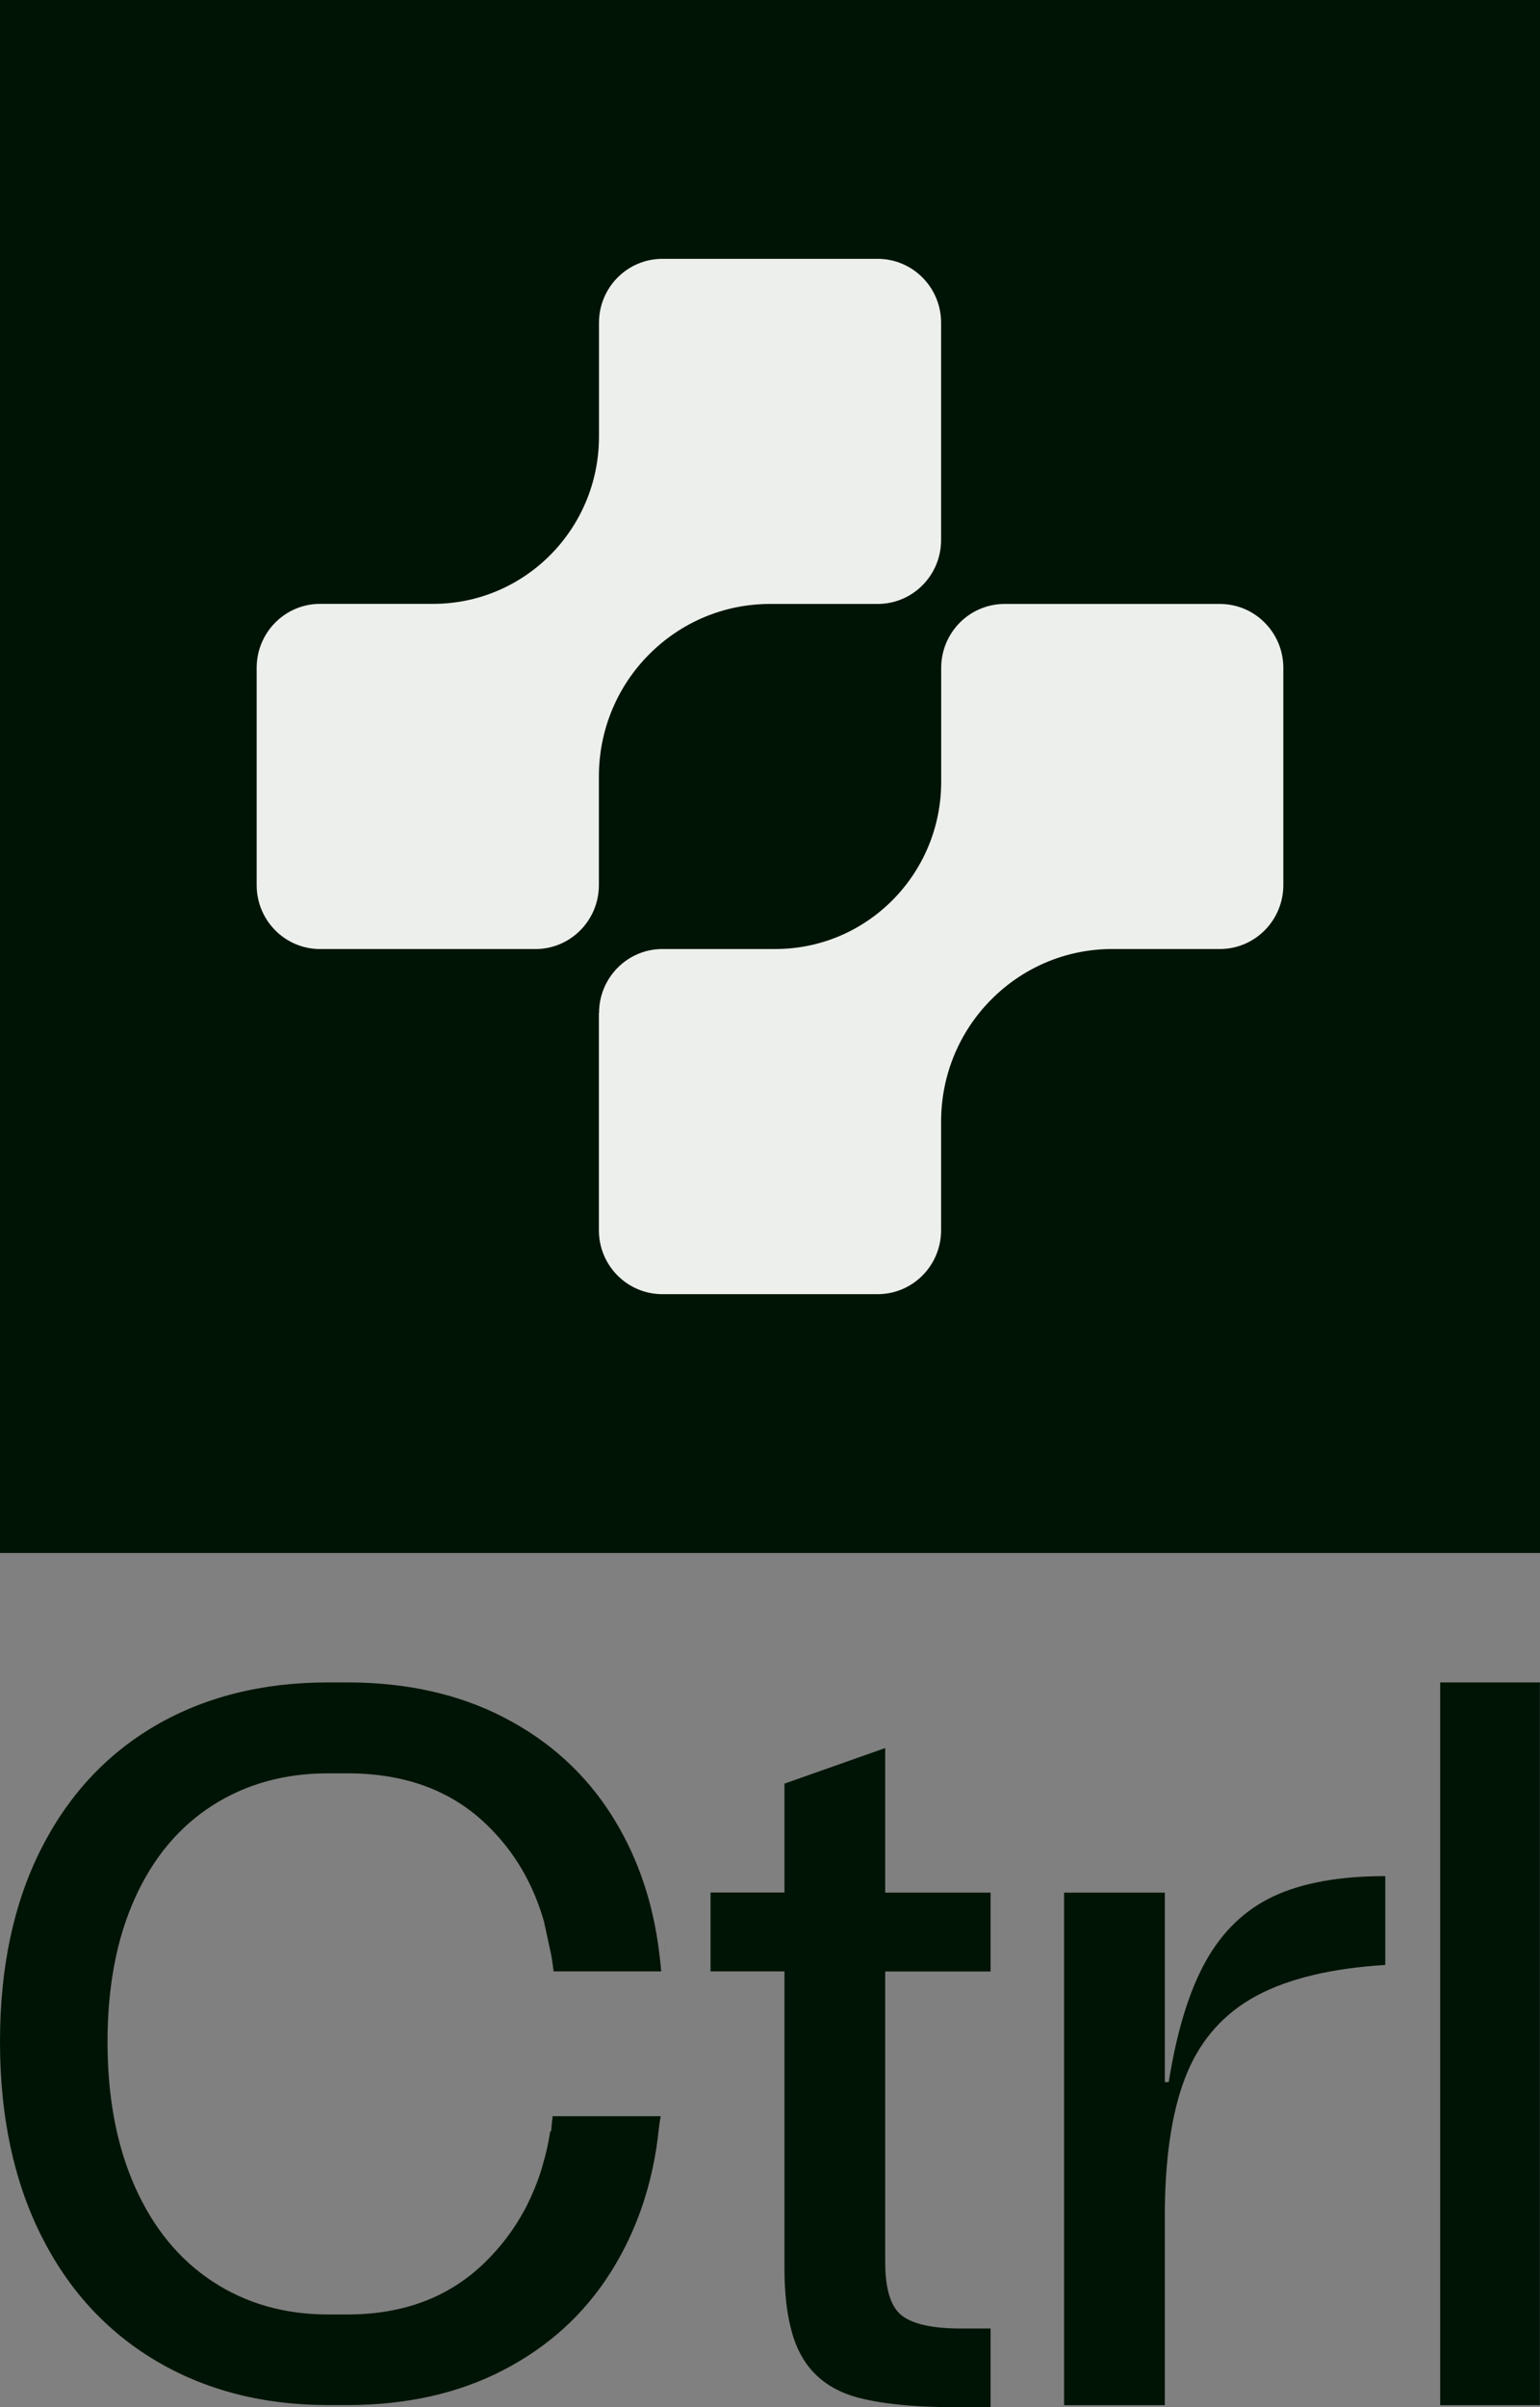 <svg width="128" height="200" viewBox="0 0 128 200" fill="none" xmlns="http://www.w3.org/2000/svg">
<rect x="0" y="0" width="128" height="200" fill="#808080" stroke="none"/>
<rect width="128" height="129.032" fill="#001405"/>
<g clip-path="url(#clip0_2209_42659)">
<path d="M49.777 84.166V102.211C49.777 105.152 52.141 107.527 55.05 107.527H72.949C75.866 107.527 78.222 105.145 78.222 102.211V93.189C78.222 89.225 79.811 85.64 82.388 83.05C84.964 80.453 88.519 78.85 92.444 78.85H101.393C104.31 78.85 106.666 76.467 106.666 73.534V55.496C106.666 52.555 104.303 50.18 101.393 50.18H83.502C80.585 50.18 78.229 52.562 78.229 55.496V64.955C78.229 72.632 72.055 78.85 64.447 78.85H55.065C52.148 78.85 49.791 81.233 49.791 84.166H49.777Z" fill="#ECEFEC"/>
<path d="M21.333 55.495V73.538C21.333 76.478 23.696 78.853 26.606 78.853H44.504C47.421 78.853 49.778 76.471 49.778 73.538V64.517C49.778 60.553 51.367 56.969 53.943 54.379C56.52 51.782 60.075 50.18 64 50.18H72.949C75.866 50.18 78.222 47.797 78.222 44.864V26.821C78.222 23.881 75.859 21.506 72.949 21.506H55.058C52.141 21.506 49.785 23.888 49.785 26.821V36.279C49.785 43.956 43.61 50.172 36.002 50.172H26.606C23.689 50.172 21.333 52.555 21.333 55.488V55.495Z" fill="#ECEFEC"/>
</g>
<g clip-path="url(#clip1_2209_42659)">
<path d="M73.575 145.238V157.252H82.334V163.803H73.575V187.934C73.575 190.173 74.028 191.651 74.942 192.377C75.857 193.103 77.506 193.466 79.882 193.466H82.334V200.008H79.548C75.899 200.008 73.071 199.714 71.054 199.135C69.037 198.539 67.551 197.407 66.611 195.73C66.252 195.091 65.953 194.339 65.739 193.466C65.38 192.074 65.201 190.406 65.201 188.435V163.795H59.057V157.243H65.201V148.194L73.575 145.238Z" fill="#001405"/>
<path d="M119.702 139.785H127.991V199.836H119.702V139.785Z" fill="#001405"/>
<path d="M96.818 173V157.253H88.443V199.837H96.818V183.562C96.869 178.809 97.493 175.023 98.681 172.197C99.868 169.37 101.791 167.244 104.44 165.818C107.098 164.392 110.661 163.537 115.139 163.26V155.879C111.328 155.879 108.226 156.441 105.85 157.556C103.475 158.671 101.595 160.477 100.21 162.966C98.826 165.455 97.809 168.791 97.142 172.992H96.809L96.818 173Z" fill="#001405"/>
<path d="M55.236 161.367C55.279 161.652 55.322 161.955 55.356 162.257C55.373 162.37 55.382 162.482 55.399 162.594" fill="#001405"/>
<path d="M45.922 175.826H54.912C54.844 176.215 54.784 176.621 54.741 177.027C54.715 177.226 54.69 177.425 54.673 177.624C54.604 178.168 54.528 178.678 54.442 179.145C53.801 182.723 52.562 185.947 50.733 188.834C48.546 192.282 45.581 194.979 41.846 196.915C38.121 198.851 33.788 199.827 28.875 199.827H27.259C21.85 199.827 17.073 198.591 12.938 196.137C8.802 193.674 5.614 190.173 3.367 185.636C1.119 181.098 0 175.766 0 169.638C0 163.51 1.119 158.203 3.367 153.718C5.614 149.24 8.785 145.792 12.903 143.381C17.005 140.995 21.791 139.785 27.251 139.785H28.866C33.788 139.785 38.129 140.753 41.889 142.698C45.649 144.642 48.623 147.339 50.81 150.779C52.801 153.908 54.083 157.425 54.673 161.366C54.715 161.652 54.758 161.954 54.792 162.257C54.809 162.369 54.818 162.481 54.835 162.594C54.886 162.983 54.921 163.389 54.955 163.795H46.016C45.965 163.389 45.905 162.983 45.846 162.594H45.837C45.828 162.525 45.82 162.447 45.803 162.378L45.239 159.768C45.239 159.768 45.239 159.742 45.23 159.716C44.333 156.509 42.735 153.804 40.445 151.6C37.497 148.756 33.643 147.339 28.883 147.339H27.268C23.645 147.339 20.44 148.229 17.655 150.01C14.877 151.79 12.724 154.357 11.211 157.719C9.69 161.09 8.938 165.057 8.938 169.655C8.938 174.253 9.69 178.255 11.211 181.677C12.724 185.091 14.877 187.719 17.655 189.551C20.44 191.383 23.645 192.299 27.268 192.299H28.883C33.532 192.299 37.334 190.865 40.282 187.995C41.744 186.569 42.94 184.944 43.855 183.121C43.855 183.121 43.855 183.121 43.855 183.112C44.29 182.239 44.666 181.323 44.965 180.364C45.017 180.217 45.051 180.078 45.093 179.931C45.358 179.05 45.572 178.116 45.726 177.148C45.726 177.122 45.734 177.088 45.743 177.062H45.811C45.846 176.656 45.88 176.25 45.931 175.861L45.922 175.826Z" fill="#001405"/>
</g>
<defs>
<clipPath id="clip0_2209_42659">
<rect width="85.333" height="86.022" fill="white" transform="translate(21.333 21.506)"/>
</clipPath>
<clipPath id="clip1_2209_42659">
<rect width="128" height="60.215" fill="white" transform="translate(0 139.785)"/>
</clipPath>
</defs>
</svg>

